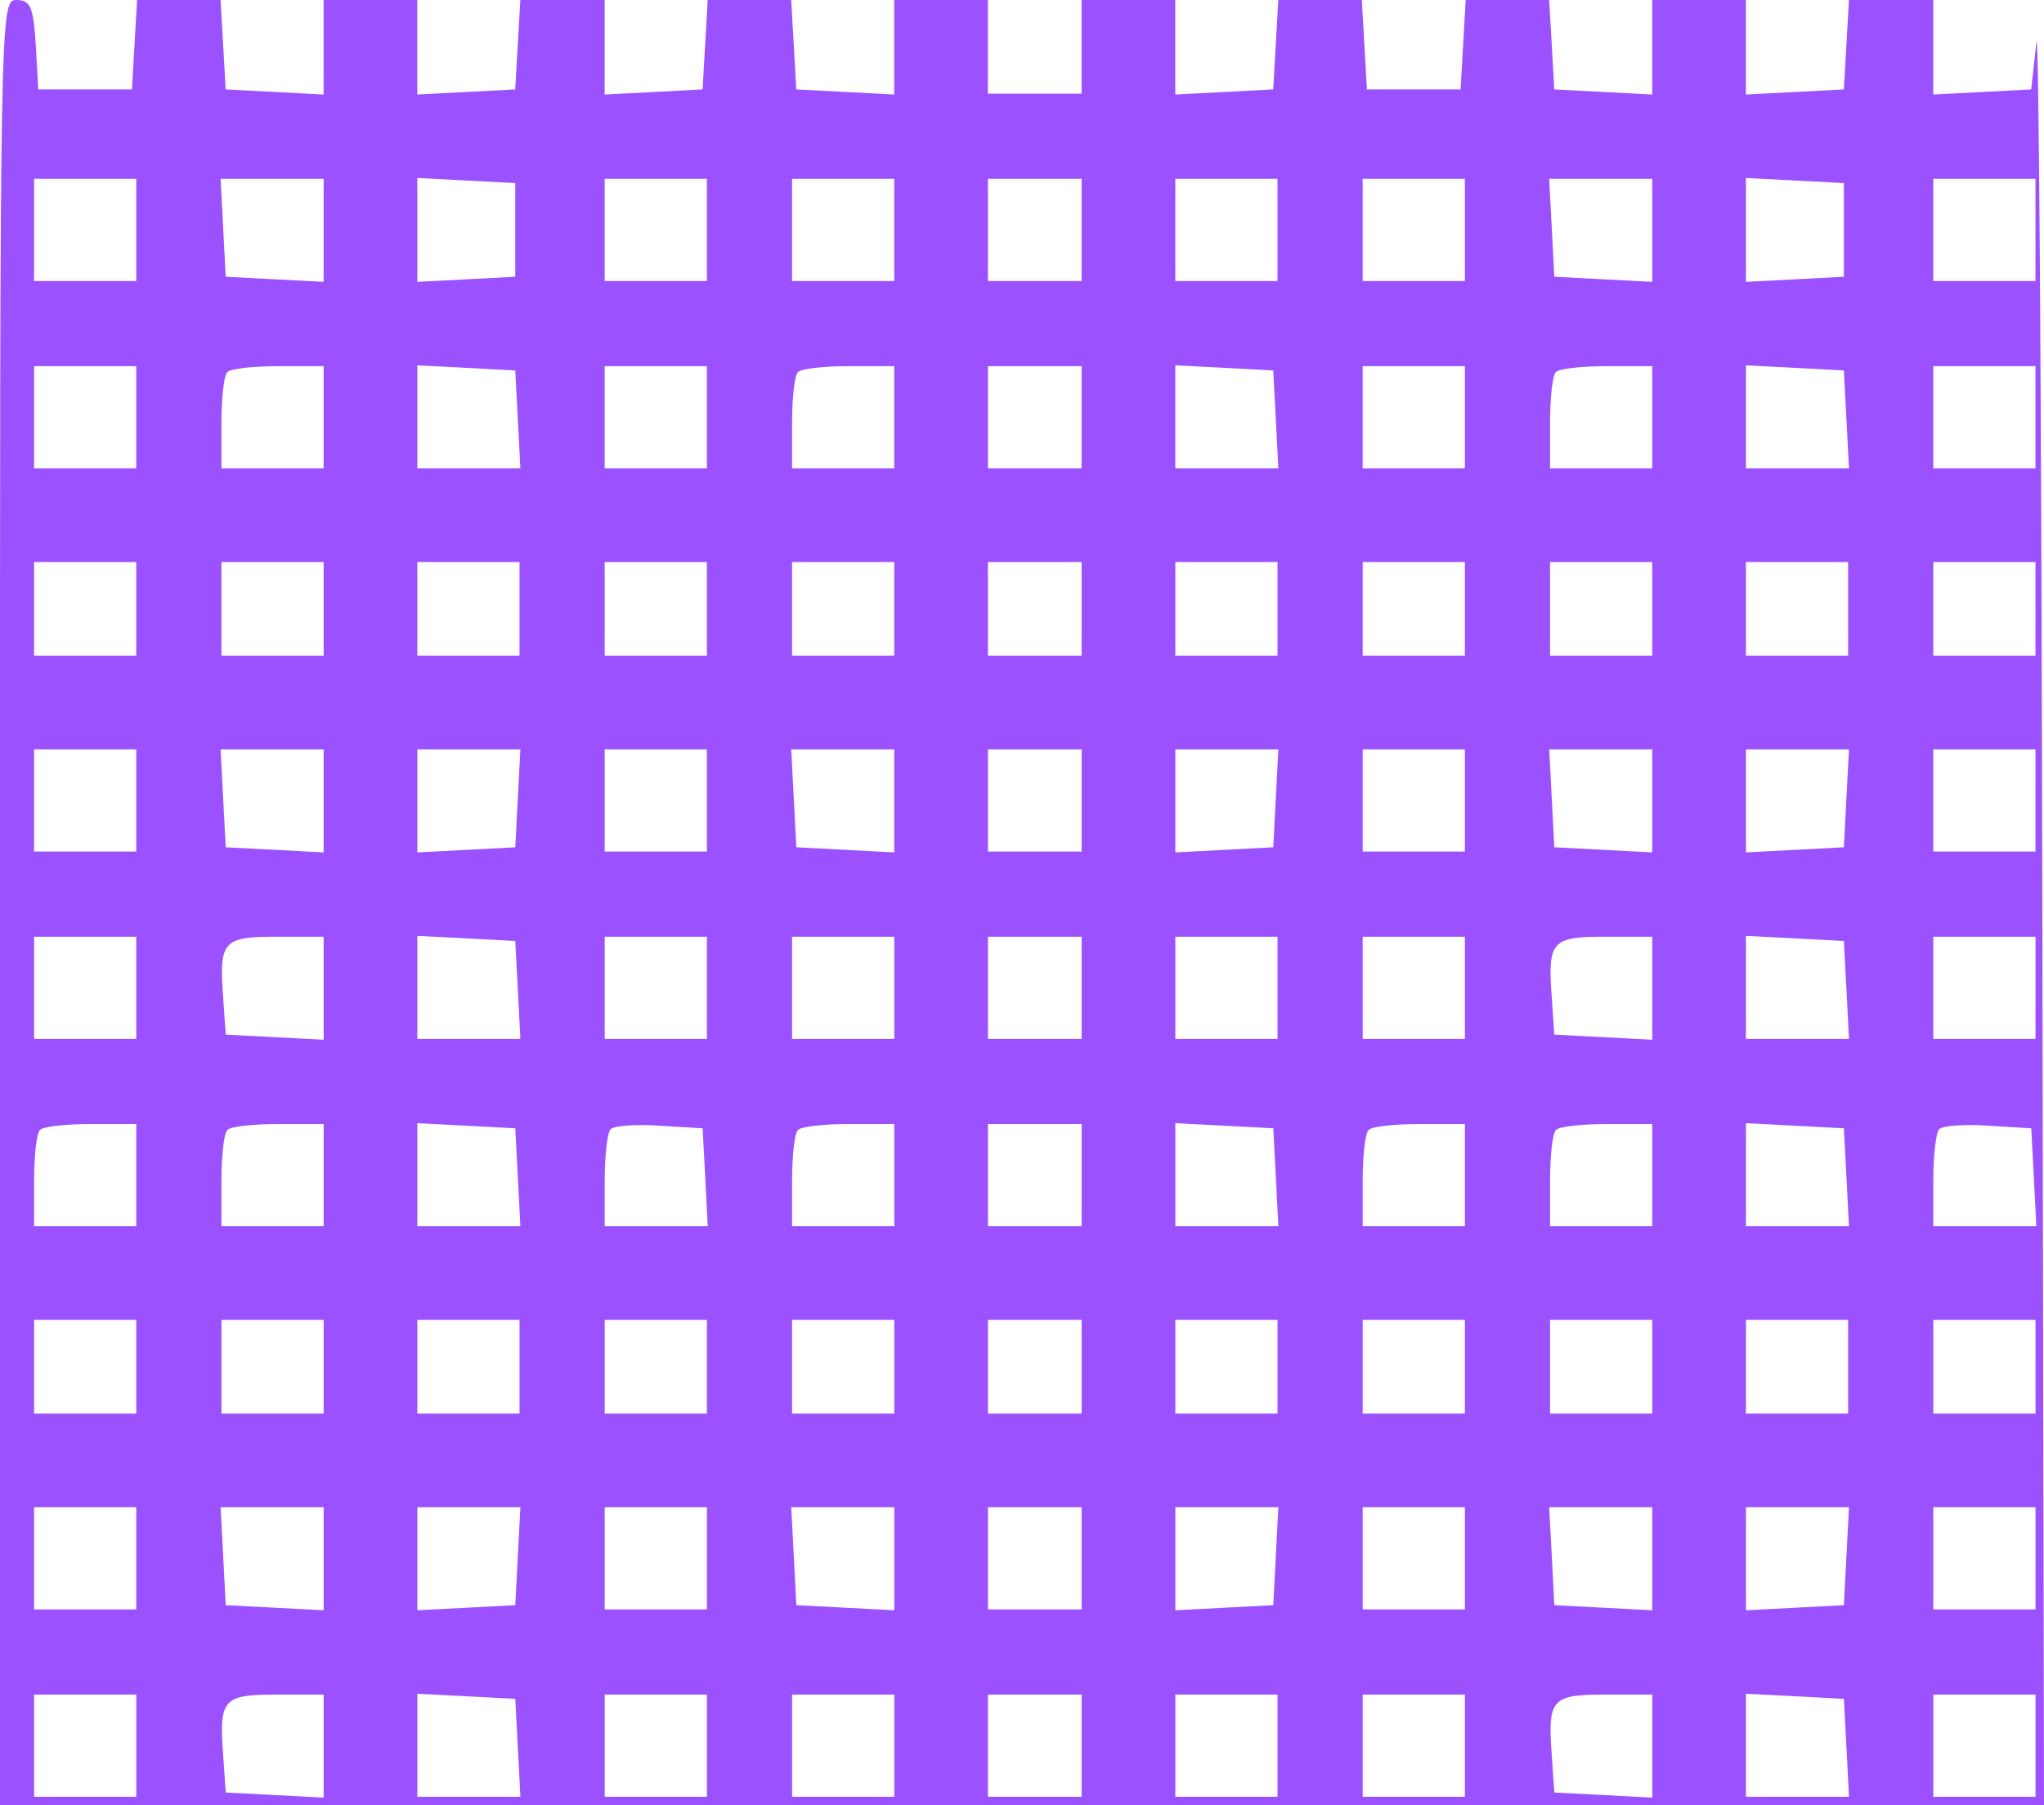 <?xml version="1.0" standalone="no"?>
<!DOCTYPE svg PUBLIC "-//W3C//DTD SVG 20010904//EN"
 "http://www.w3.org/TR/2001/REC-SVG-20010904/DTD/svg10.dtd">
<svg version="1.0" xmlns="http://www.w3.org/2000/svg"
 width="240pt" height="212pt" viewBox="0 0 240 212"
 preserveAspectRatio="xMidYMid meet">

<g transform="translate(0,212) scale(0.1,-0.1)"
fill="#9c51ff" stroke="none">
<path d="M0 1060 l0 -1060 1200 0 1200 0 -2 1063 c-1 584 -4 1037 -7 1007 l-6
-55 -57 -3 -58 -3 0 56 0 55 -49 0 -50 0 -3 -52 -3 -53 -57 -3 -58 -3 0 56 0
55 -55 0 -55 0 0 -55 0 -56 -57 3 -58 3 -3 53 -3 52 -49 0 -49 0 -3 -52 -3
-53 -55 0 -55 0 -3 53 -3 52 -49 0 -49 0 -3 -52 -3 -53 -57 -3 -58 -3 0 56 0
55 -55 0 -55 0 0 -55 0 -55 -55 0 -55 0 0 55 0 55 -55 0 -55 0 0 -55 0 -56
-57 3 -58 3 -3 53 -3 52 -49 0 -49 0 -3 -52 -3 -53 -57 -3 -58 -3 0 56 0 55
-49 0 -50 0 -3 -52 -3 -53 -57 -3 -58 -3 0 56 0 55 -55 0 -55 0 0 -55 0 -56
-57 3 -58 3 -3 53 -3 52 -49 0 -49 0 -3 -52 -3 -53 -55 0 -55 0 -3 53 c-3 44
-6 52 -23 52 -19 0 -19 -16 -19 -1060z m160 790 l0 -60 -60 0 -60 0 0 60 0 60
60 0 60 0 0 -60z m220 0 l0 -61 -57 3 -58 3 -3 58 -3 57 61 0 60 0 0 -60z
m225 0 l0 -55 -57 -3 -58 -3 0 61 0 61 58 -3 57 -3 0 -55z m225 0 l0 -60 -60
0 -60 0 0 60 0 60 60 0 60 0 0 -60z m220 0 l0 -60 -60 0 -60 0 0 60 0 60 60 0
60 0 0 -60z m220 0 l0 -60 -55 0 -55 0 0 60 0 60 55 0 55 0 0 -60z m230 0 l0
-60 -60 0 -60 0 0 60 0 60 60 0 60 0 0 -60z m220 0 l0 -60 -60 0 -60 0 0 60 0
60 60 0 60 0 0 -60z m220 0 l0 -61 -57 3 -58 3 -3 58 -3 57 61 0 60 0 0 -60z
m225 0 l0 -55 -57 -3 -58 -3 0 61 0 61 58 -3 57 -3 0 -55z m225 0 l0 -60 -60
0 -60 0 0 60 0 60 60 0 60 0 0 -60z m-2230 -220 l0 -60 -60 0 -60 0 0 60 0 60
60 0 60 0 0 -60z m220 0 l0 -60 -60 0 -60 0 0 53 c0 30 3 57 7 60 3 4 30 7 60
7 l53 0 0 -60z m228 -2 l3 -58 -61 0 -60 0 0 60 0 61 58 -3 57 -3 3 -57z m222
2 l0 -60 -60 0 -60 0 0 60 0 60 60 0 60 0 0 -60z m220 0 l0 -60 -60 0 -60 0 0
53 c0 30 3 57 7 60 3 4 30 7 60 7 l53 0 0 -60z m220 0 l0 -60 -55 0 -55 0 0
60 0 60 55 0 55 0 0 -60z m228 -2 l3 -58 -61 0 -60 0 0 60 0 61 58 -3 57 -3 3
-57z m222 2 l0 -60 -60 0 -60 0 0 60 0 60 60 0 60 0 0 -60z m220 0 l0 -60 -60
0 -60 0 0 53 c0 30 3 57 7 60 3 4 30 7 60 7 l53 0 0 -60z m228 -2 l3 -58 -61
0 -60 0 0 60 0 61 58 -3 57 -3 3 -57z m222 2 l0 -60 -60 0 -60 0 0 60 0 60 60
0 60 0 0 -60z m-2230 -225 l0 -55 -60 0 -60 0 0 55 0 55 60 0 60 0 0 -55z
m220 0 l0 -55 -60 0 -60 0 0 55 0 55 60 0 60 0 0 -55z m230 0 l0 -55 -60 0
-60 0 0 55 0 55 60 0 60 0 0 -55z m220 0 l0 -55 -60 0 -60 0 0 55 0 55 60 0
60 0 0 -55z m220 0 l0 -55 -60 0 -60 0 0 55 0 55 60 0 60 0 0 -55z m220 0 l0
-55 -55 0 -55 0 0 55 0 55 55 0 55 0 0 -55z m230 0 l0 -55 -60 0 -60 0 0 55 0
55 60 0 60 0 0 -55z m220 0 l0 -55 -60 0 -60 0 0 55 0 55 60 0 60 0 0 -55z
m220 0 l0 -55 -60 0 -60 0 0 55 0 55 60 0 60 0 0 -55z m230 0 l0 -55 -60 0
-60 0 0 55 0 55 60 0 60 0 0 -55z m220 0 l0 -55 -60 0 -60 0 0 55 0 55 60 0
60 0 0 -55z m-2230 -225 l0 -60 -60 0 -60 0 0 60 0 60 60 0 60 0 0 -60z m220
0 l0 -61 -57 3 -58 3 -3 58 -3 57 61 0 60 0 0 -60z m228 3 l-3 -58 -57 -3 -58
-3 0 61 0 60 60 0 61 0 -3 -57z m222 -3 l0 -60 -60 0 -60 0 0 60 0 60 60 0 60
0 0 -60z m220 0 l0 -61 -57 3 -58 3 -3 58 -3 57 61 0 60 0 0 -60z m220 0 l0
-60 -55 0 -55 0 0 60 0 60 55 0 55 0 0 -60z m228 3 l-3 -58 -57 -3 -58 -3 0
61 0 60 60 0 61 0 -3 -57z m222 -3 l0 -60 -60 0 -60 0 0 60 0 60 60 0 60 0 0
-60z m220 0 l0 -61 -57 3 -58 3 -3 58 -3 57 61 0 60 0 0 -60z m228 3 l-3 -58
-57 -3 -58 -3 0 61 0 60 60 0 61 0 -3 -57z m222 -3 l0 -60 -60 0 -60 0 0 60 0
60 60 0 60 0 0 -60z m-2230 -220 l0 -60 -60 0 -60 0 0 60 0 60 60 0 60 0 0
-60z m220 0 l0 -61 -57 3 -58 3 -3 44 c-5 66 0 71 63 71 l55 0 0 -60z m228 -2
l3 -58 -61 0 -60 0 0 60 0 61 58 -3 57 -3 3 -57z m222 2 l0 -60 -60 0 -60 0 0
60 0 60 60 0 60 0 0 -60z m220 0 l0 -60 -60 0 -60 0 0 60 0 60 60 0 60 0 0
-60z m220 0 l0 -60 -55 0 -55 0 0 60 0 60 55 0 55 0 0 -60z m230 0 l0 -60 -60
0 -60 0 0 60 0 60 60 0 60 0 0 -60z m220 0 l0 -60 -60 0 -60 0 0 60 0 60 60 0
60 0 0 -60z m220 0 l0 -61 -57 3 -58 3 -3 44 c-5 66 0 71 63 71 l55 0 0 -60z
m228 -2 l3 -58 -61 0 -60 0 0 60 0 61 58 -3 57 -3 3 -57z m222 2 l0 -60 -60 0
-60 0 0 60 0 60 60 0 60 0 0 -60z m-2230 -220 l0 -60 -60 0 -60 0 0 53 c0 30
3 57 7 60 3 4 30 7 60 7 l53 0 0 -60z m220 0 l0 -60 -60 0 -60 0 0 53 c0 30 3
57 7 60 3 4 30 7 60 7 l53 0 0 -60z m228 -2 l3 -58 -61 0 -60 0 0 60 0 61 58
-3 57 -3 3 -57z m220 0 l3 -58 -61 0 -60 0 0 53 c0 30 3 57 7 61 4 4 30 6 58
4 l50 -3 3 -57z m222 2 l0 -60 -60 0 -60 0 0 53 c0 30 3 57 7 60 3 4 30 7 60
7 l53 0 0 -60z m220 0 l0 -60 -55 0 -55 0 0 60 0 60 55 0 55 0 0 -60z m228 -2
l3 -58 -61 0 -60 0 0 60 0 61 58 -3 57 -3 3 -57z m222 2 l0 -60 -60 0 -60 0 0
53 c0 30 3 57 7 60 3 4 30 7 60 7 l53 0 0 -60z m220 0 l0 -60 -60 0 -60 0 0
53 c0 30 3 57 7 60 3 4 30 7 60 7 l53 0 0 -60z m228 -2 l3 -58 -61 0 -60 0 0
60 0 61 58 -3 57 -3 3 -57z m220 0 l3 -58 -61 0 -60 0 0 53 c0 30 3 57 7 61 4
4 30 6 58 4 l50 -3 3 -57z m-2228 -223 l0 -55 -60 0 -60 0 0 55 0 55 60 0 60
0 0 -55z m220 0 l0 -55 -60 0 -60 0 0 55 0 55 60 0 60 0 0 -55z m230 0 l0 -55
-60 0 -60 0 0 55 0 55 60 0 60 0 0 -55z m220 0 l0 -55 -60 0 -60 0 0 55 0 55
60 0 60 0 0 -55z m220 0 l0 -55 -60 0 -60 0 0 55 0 55 60 0 60 0 0 -55z m220
0 l0 -55 -55 0 -55 0 0 55 0 55 55 0 55 0 0 -55z m230 0 l0 -55 -60 0 -60 0 0
55 0 55 60 0 60 0 0 -55z m220 0 l0 -55 -60 0 -60 0 0 55 0 55 60 0 60 0 0
-55z m220 0 l0 -55 -60 0 -60 0 0 55 0 55 60 0 60 0 0 -55z m230 0 l0 -55 -60
0 -60 0 0 55 0 55 60 0 60 0 0 -55z m220 0 l0 -55 -60 0 -60 0 0 55 0 55 60 0
60 0 0 -55z m-2230 -225 l0 -60 -60 0 -60 0 0 60 0 60 60 0 60 0 0 -60z m220
0 l0 -61 -57 3 -58 3 -3 58 -3 57 61 0 60 0 0 -60z m228 3 l-3 -58 -57 -3 -58
-3 0 61 0 60 60 0 61 0 -3 -57z m222 -3 l0 -60 -60 0 -60 0 0 60 0 60 60 0 60
0 0 -60z m220 0 l0 -61 -57 3 -58 3 -3 58 -3 57 61 0 60 0 0 -60z m220 0 l0
-60 -55 0 -55 0 0 60 0 60 55 0 55 0 0 -60z m228 3 l-3 -58 -57 -3 -58 -3 0
61 0 60 60 0 61 0 -3 -57z m222 -3 l0 -60 -60 0 -60 0 0 60 0 60 60 0 60 0 0
-60z m220 0 l0 -61 -57 3 -58 3 -3 58 -3 57 61 0 60 0 0 -60z m228 3 l-3 -58
-57 -3 -58 -3 0 61 0 60 60 0 61 0 -3 -57z m222 -3 l0 -60 -60 0 -60 0 0 60 0
60 60 0 60 0 0 -60z m-2230 -220 l0 -60 -60 0 -60 0 0 60 0 60 60 0 60 0 0
-60z m220 0 l0 -61 -57 3 -58 3 -3 44 c-5 66 0 71 63 71 l55 0 0 -60z m228 -2
l3 -58 -61 0 -60 0 0 60 0 61 58 -3 57 -3 3 -57z m222 2 l0 -60 -60 0 -60 0 0
60 0 60 60 0 60 0 0 -60z m220 0 l0 -60 -60 0 -60 0 0 60 0 60 60 0 60 0 0
-60z m220 0 l0 -60 -55 0 -55 0 0 60 0 60 55 0 55 0 0 -60z m230 0 l0 -60 -60
0 -60 0 0 60 0 60 60 0 60 0 0 -60z m220 0 l0 -60 -60 0 -60 0 0 60 0 60 60 0
60 0 0 -60z m220 0 l0 -61 -57 3 -58 3 -3 44 c-5 66 0 71 63 71 l55 0 0 -60z
m228 -2 l3 -58 -61 0 -60 0 0 60 0 61 58 -3 57 -3 3 -57z m222 2 l0 -60 -60 0
-60 0 0 60 0 60 60 0 60 0 0 -60z"/>
</g>
</svg>
